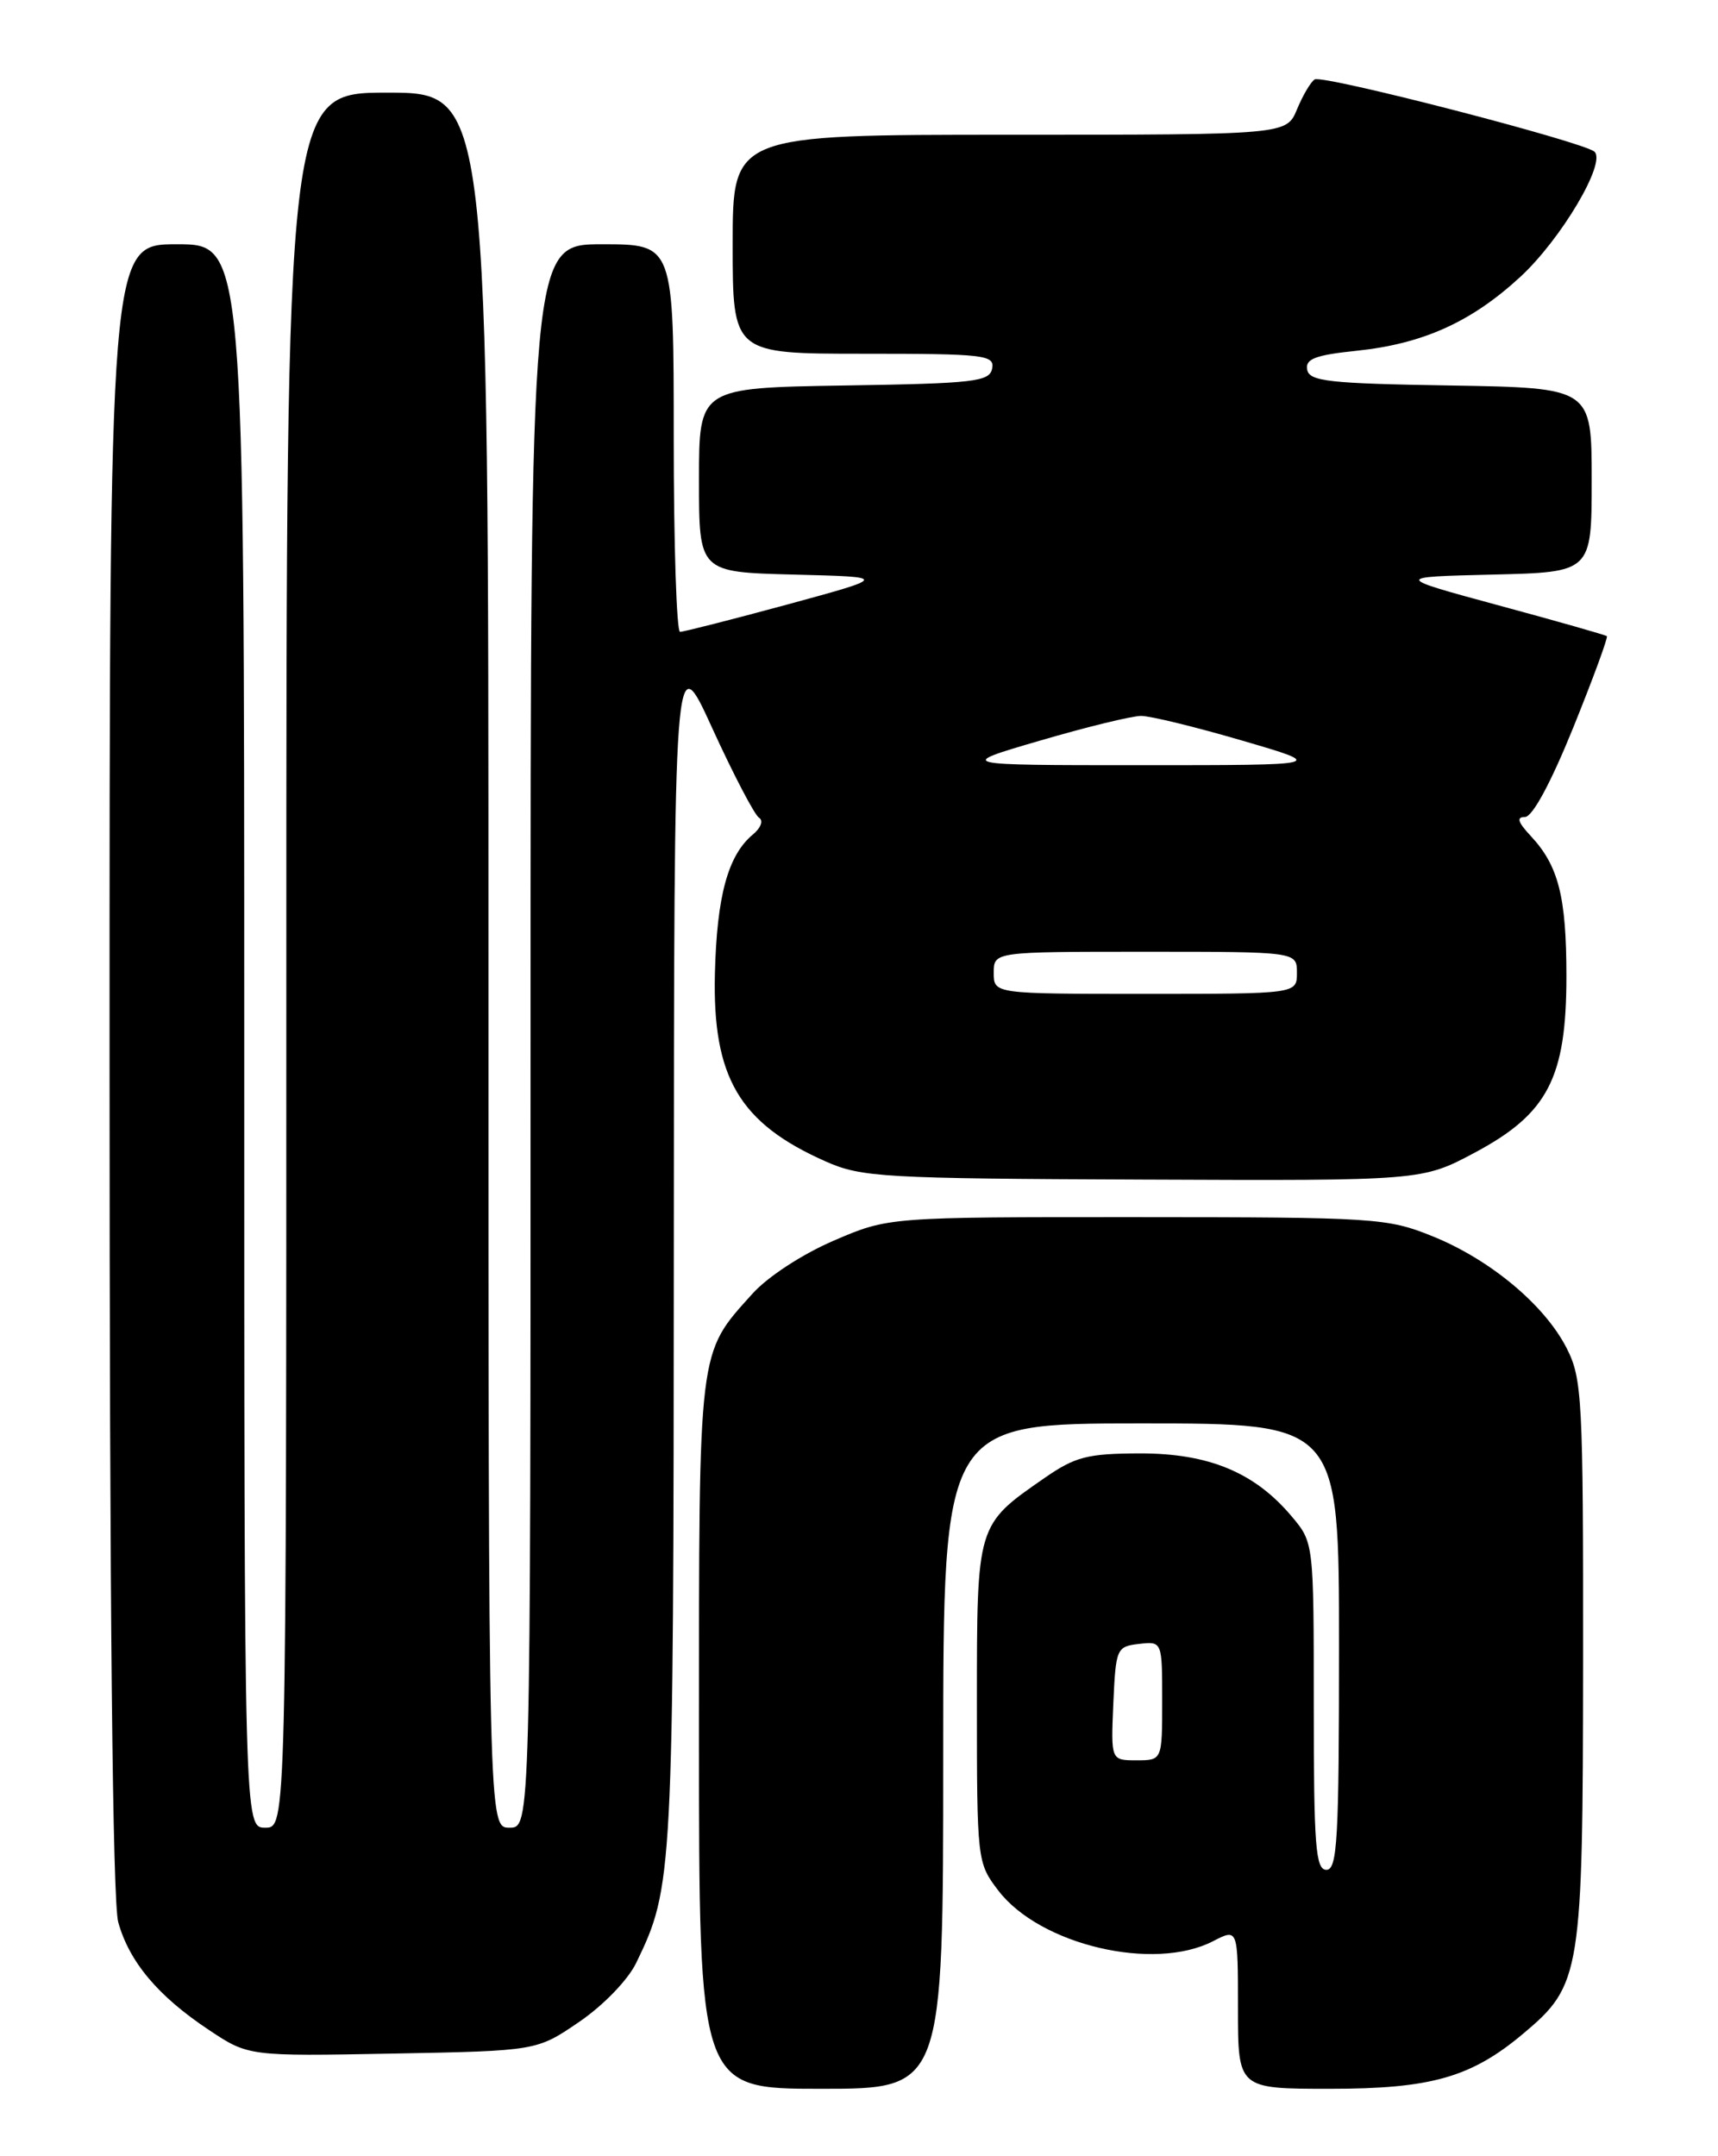 <?xml version="1.0" encoding="UTF-8" standalone="no"?>
<!DOCTYPE svg PUBLIC "-//W3C//DTD SVG 1.1//EN" "http://www.w3.org/Graphics/SVG/1.1/DTD/svg11.dtd" >
<svg xmlns="http://www.w3.org/2000/svg" xmlns:xlink="http://www.w3.org/1999/xlink" version="1.1" viewBox="0 0 204 256">
 <g >
 <path fill="currentColor"
d=" M 112.00 208.50 C 112.00 169.00 112.00 169.00 135.50 169.00 C 159.00 169.00 159.00 169.00 159.00 195.50 C 159.00 218.39 158.80 222.00 157.50 222.00 C 156.22 222.00 156.00 219.18 156.00 202.58 C 156.00 183.15 156.00 183.15 153.37 180.03 C 148.98 174.81 143.52 172.55 135.36 172.56 C 129.12 172.58 127.68 172.95 124.03 175.48 C 115.95 181.08 116.00 180.91 116.00 202.20 C 116.00 220.93 116.03 221.17 118.54 224.46 C 123.47 230.92 137.01 234.12 144.05 230.47 C 147.00 228.95 147.00 228.95 147.00 238.47 C 147.00 248.00 147.00 248.00 157.92 248.00 C 169.96 248.00 174.70 246.64 180.90 241.43 C 187.75 235.67 187.95 234.40 187.98 197.21 C 188.00 166.06 187.87 163.67 186.03 160.07 C 183.42 154.94 176.93 149.53 170.08 146.77 C 164.73 144.61 163.26 144.52 135.00 144.51 C 105.50 144.50 105.50 144.50 99.00 147.30 C 95.26 148.91 91.15 151.59 89.33 153.62 C 82.85 160.83 83.00 159.59 83.00 205.90 C 83.00 248.00 83.00 248.00 97.50 248.00 C 112.00 248.00 112.00 248.00 112.00 208.50 Z  M 68.77 240.06 C 71.64 238.10 74.56 235.08 75.54 233.06 C 79.92 224.03 79.97 222.94 80.01 148.00 C 80.04 76.50 80.04 76.50 84.59 86.49 C 87.10 91.98 89.59 96.74 90.12 97.08 C 90.68 97.42 90.36 98.28 89.39 99.09 C 86.44 101.54 85.12 106.38 84.89 115.58 C 84.59 127.92 87.80 133.37 98.05 137.90 C 102.28 139.78 104.88 139.93 135.72 140.05 C 168.85 140.19 168.85 140.19 175.12 136.85 C 183.80 132.22 186.00 127.98 186.00 115.91 C 186.00 106.45 185.06 102.78 181.76 99.25 C 180.23 97.61 180.04 97.00 181.08 97.00 C 181.97 97.00 184.16 92.93 186.81 86.39 C 189.17 80.55 190.97 75.66 190.80 75.53 C 190.64 75.39 184.88 73.75 178.00 71.89 C 165.50 68.50 165.50 68.50 177.25 68.22 C 189.00 67.94 189.00 67.94 189.00 56.99 C 189.00 46.05 189.00 46.05 172.26 45.77 C 157.84 45.54 155.48 45.28 155.22 43.90 C 154.97 42.62 156.16 42.16 161.05 41.65 C 168.96 40.83 174.70 38.24 180.52 32.88 C 185.37 28.40 190.76 19.31 189.33 18.01 C 188.03 16.84 157.07 8.84 156.11 9.43 C 155.64 9.72 154.70 11.32 154.01 12.98 C 152.76 16.00 152.76 16.00 119.88 16.00 C 87.00 16.00 87.00 16.00 87.00 29.00 C 87.00 42.00 87.00 42.00 102.57 42.00 C 116.87 42.00 118.12 42.14 117.81 43.75 C 117.51 45.32 115.73 45.53 100.24 45.77 C 83.00 46.05 83.00 46.05 83.00 56.99 C 83.00 67.93 83.00 67.93 94.25 68.22 C 105.50 68.50 105.50 68.50 93.50 71.77 C 86.90 73.56 81.16 75.02 80.75 75.02 C 80.34 75.01 80.00 64.65 80.00 52.00 C 80.00 29.00 80.00 29.00 71.50 29.00 C 63.00 29.00 63.00 29.00 63.00 123.00 C 63.00 217.00 63.00 217.00 60.50 217.00 C 58.00 217.00 58.00 217.00 58.00 114.00 C 58.00 11.00 58.00 11.00 46.00 11.00 C 34.00 11.00 34.00 11.00 34.00 114.00 C 34.00 217.00 34.00 217.00 31.50 217.00 C 29.00 217.00 29.00 217.00 29.00 123.00 C 29.00 29.00 29.00 29.00 21.00 29.00 C 13.00 29.00 13.00 29.00 13.01 126.75 C 13.01 190.91 13.37 225.78 14.04 228.22 C 15.35 232.93 18.76 236.99 24.77 240.99 C 29.50 244.14 29.50 244.14 46.62 243.82 C 63.73 243.50 63.73 243.50 68.77 240.06 Z  M 132.20 202.25 C 132.49 195.71 132.59 195.49 135.25 195.18 C 138.00 194.87 138.00 194.87 138.00 201.93 C 138.00 209.00 138.00 209.00 134.95 209.00 C 131.91 209.00 131.91 209.00 132.20 202.25 Z  M 118.00 115.50 C 118.00 113.00 118.00 113.00 136.00 113.00 C 154.00 113.00 154.00 113.00 154.00 115.50 C 154.00 118.00 154.00 118.00 136.00 118.00 C 118.00 118.00 118.00 118.00 118.00 115.50 Z  M 123.50 87.93 C 129.00 86.32 134.40 85.00 135.50 85.00 C 136.60 85.00 142.00 86.32 147.50 87.93 C 157.50 90.85 157.50 90.85 135.50 90.85 C 113.50 90.85 113.50 90.85 123.50 87.93 Z "/>
</g>
</svg>